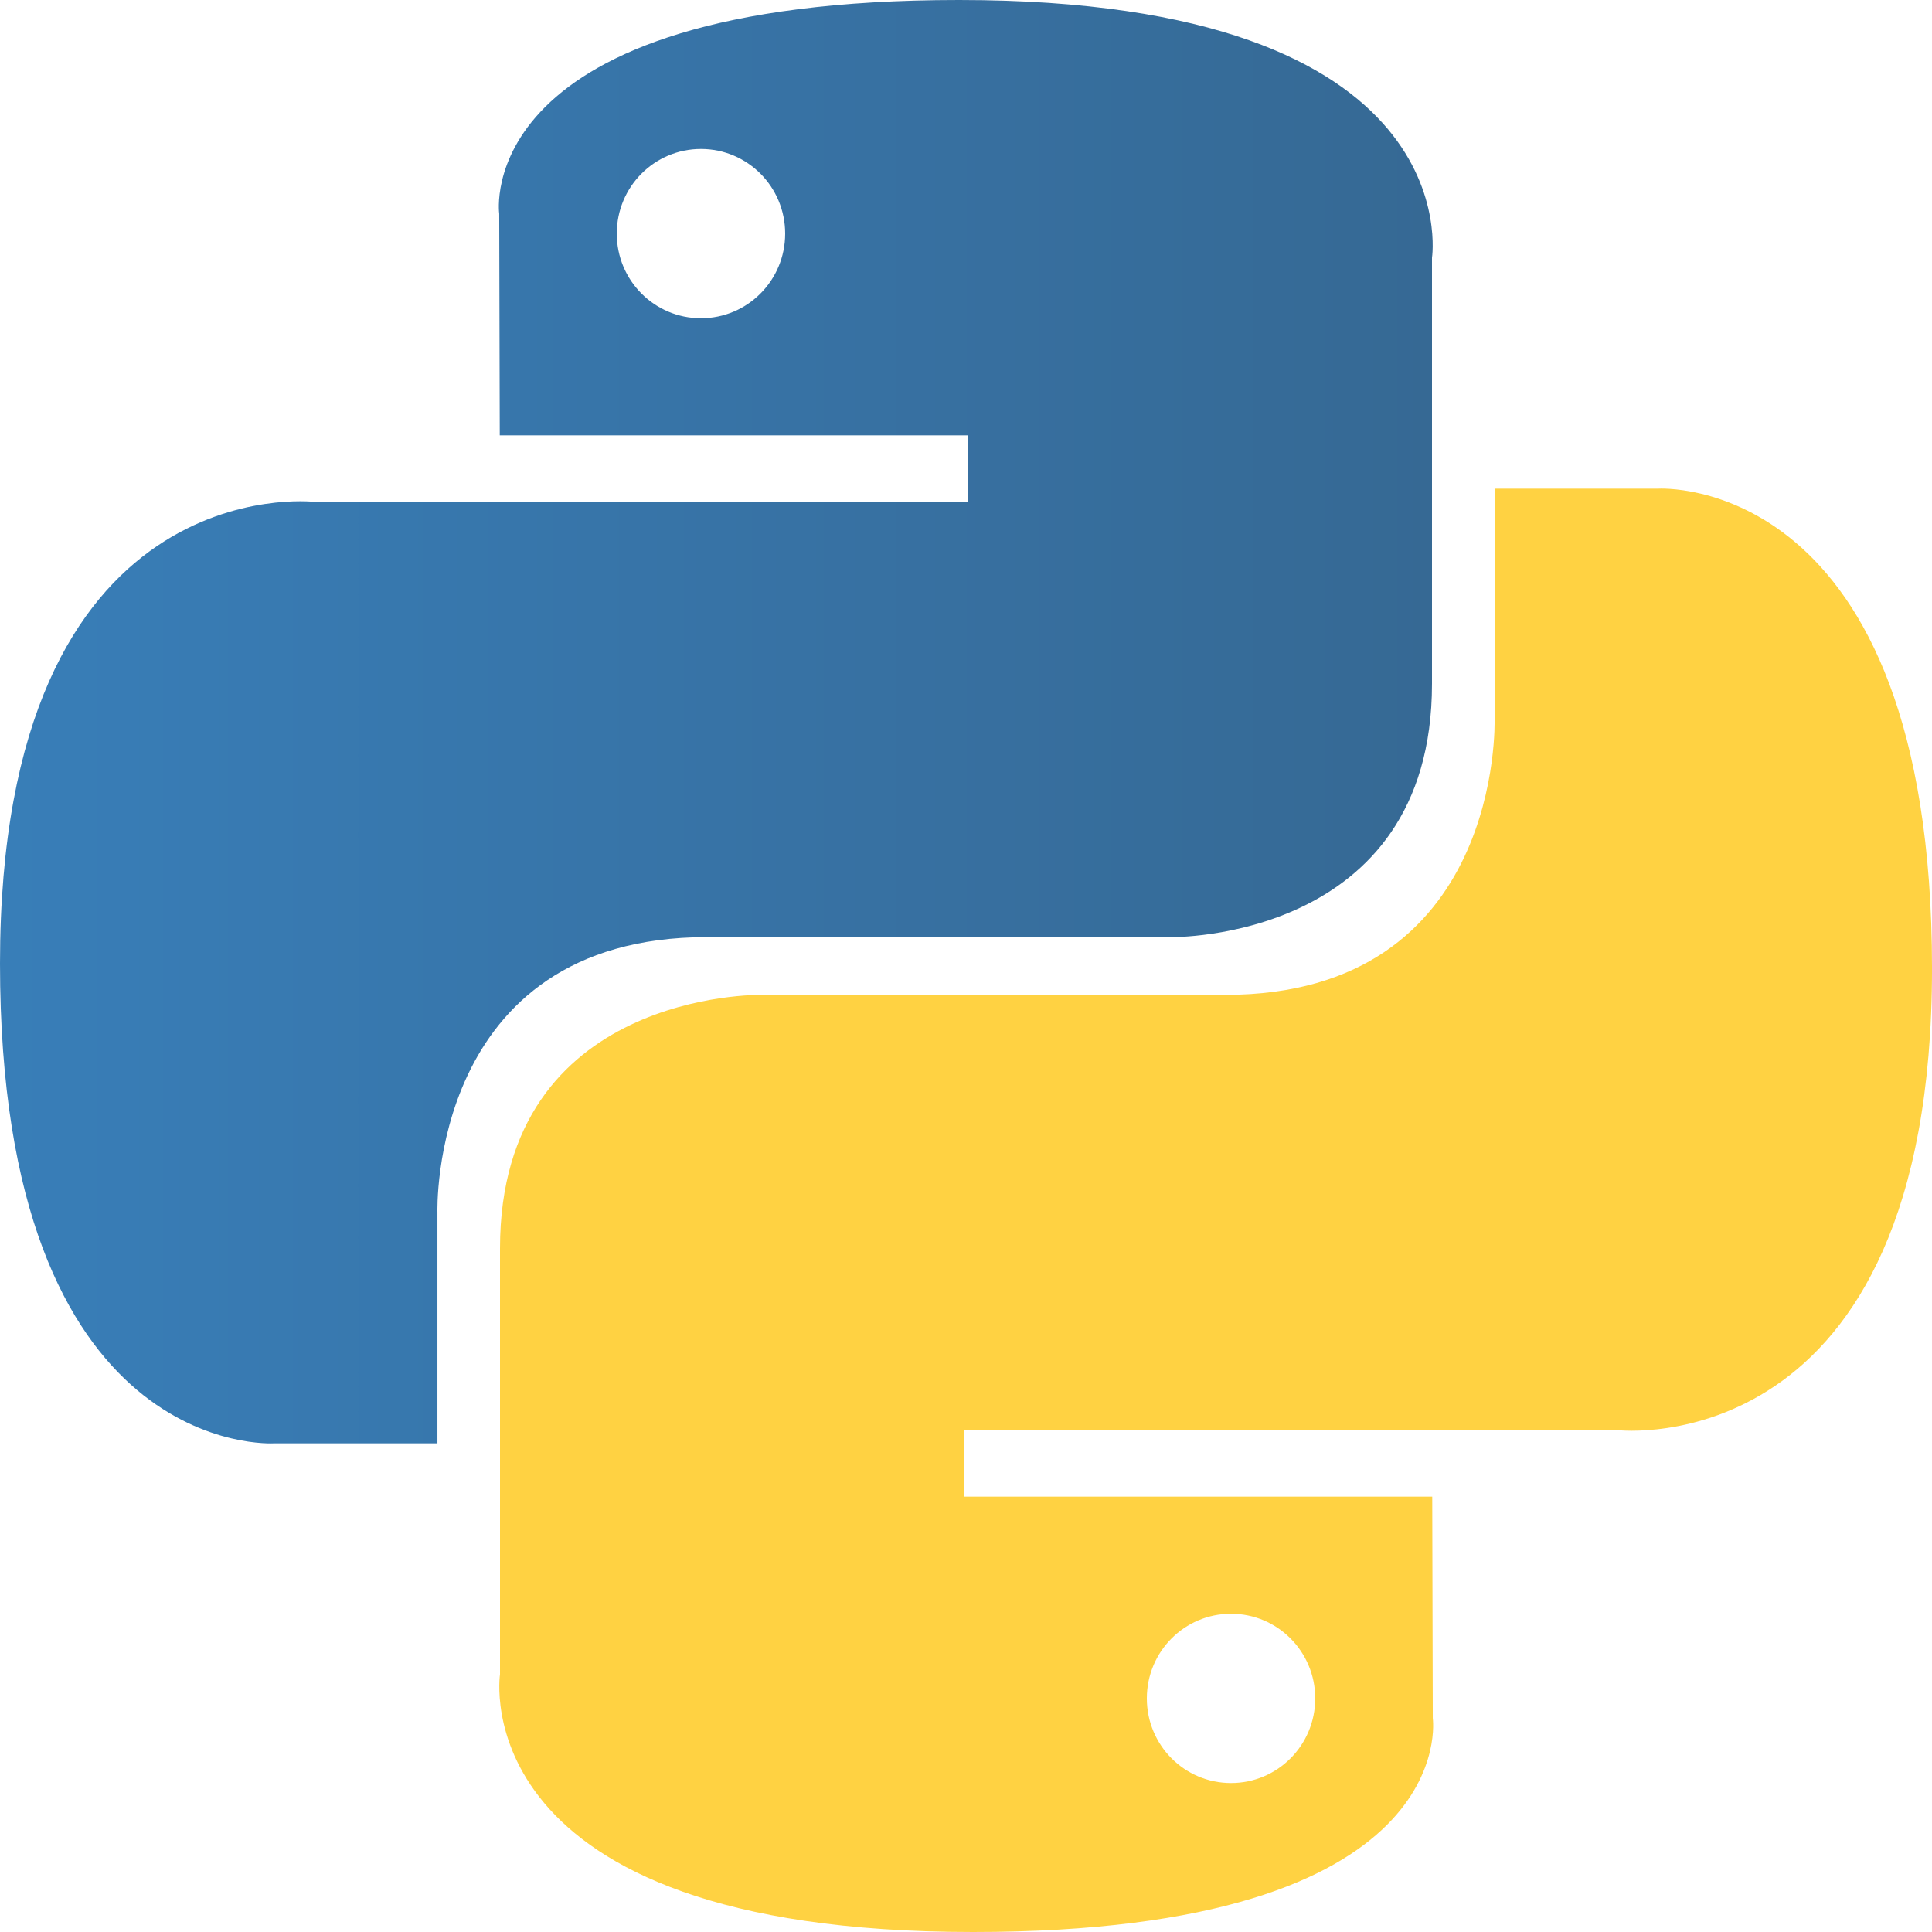 <?xml version="1.0" encoding="utf-8"?>
<!-- Generator: Adobe Illustrator 24.3.0, SVG Export Plug-In . SVG Version: 6.00 Build 0)  -->
<svg version="1.1"
	 id="svg2169" xmlns:cc="http://web.resource.org/cc/" xmlns:dc="http://purl.org/dc/elements/1.1/" xmlns:inkscape="http://www.inkscape.org/namespaces/inkscape" xmlns:rdf="http://www.w3.org/1999/02/22-rdf-syntax-ns#" xmlns:sodipodi="http://sodipodi.sourceforge.net/DTD/sodipodi-0.dtd" xmlns:svg="http://www.w3.org/2000/svg"
	 xmlns="http://www.w3.org/2000/svg" xmlns:xlink="http://www.w3.org/1999/xlink" x="0px" y="0px" viewBox="0 0 1000 1000"
	 style="enable-background:new 0 0 1000 1000;" xml:space="preserve">
<style type="text/css">
	.st0{fill:url(#path8615_1_);}
	.st1{fill:#FFD242;}
</style>
<g>
	<linearGradient id="path8615_1_" gradientUnits="userSpaceOnUse" x1="0" y1="373.554" x2="741.564" y2="373.554">
		<stop  offset="0" style="stop-color:#387EB8"/>
		<stop  offset="0.5" style="stop-color:#3773A6"/>
		<stop  offset="1" style="stop-color:#366994"/>
	</linearGradient>
	<path id="path8615" class="st0" d="M496.4,0C242.53,0,258.39,110.67,258.39,110.67l0.28,114.65h242.25v34.42H162.45
		c0,0-162.45-18.52-162.45,238.97C0,756.2,141.79,747.07,141.79,747.07h84.62V627.58c0,0-4.56-142.53,139.52-142.53
		s240.27,0,240.27,0S741.2,487.25,741.2,353.9s0-220.48,0-220.48S761.69,0,496.4,0z M362.82,77.1c24.1,0,43.58,19.58,43.58,43.81
		s-19.48,43.81-43.58,43.81c-24.1,0-43.58-19.58-43.58-43.81S338.71,77.1,362.82,77.1z"/>
	<path id="path8620" class="st1" d="M503.6,1000c253.86,0,238.01-110.67,238.01-110.67l-0.28-114.65H499.08v-34.42h338.48
		c0,0,162.45,18.52,162.45-238.97c0-257.49-141.79-248.36-141.79-248.36h-84.62v119.49c0,0,4.56,142.53-139.52,142.53
		s-240.27,0-240.27,0S258.8,512.75,258.8,646.1s0,220.48,0,220.48S238.31,1000,503.6,1000z M637.18,922.9
		c-24.1,0-43.58-19.58-43.58-43.81c0-24.23,19.48-43.81,43.58-43.81c24.1,0,43.58,19.58,43.58,43.81
		C680.77,903.32,661.29,922.9,637.18,922.9z"/>
</g>
</svg>
